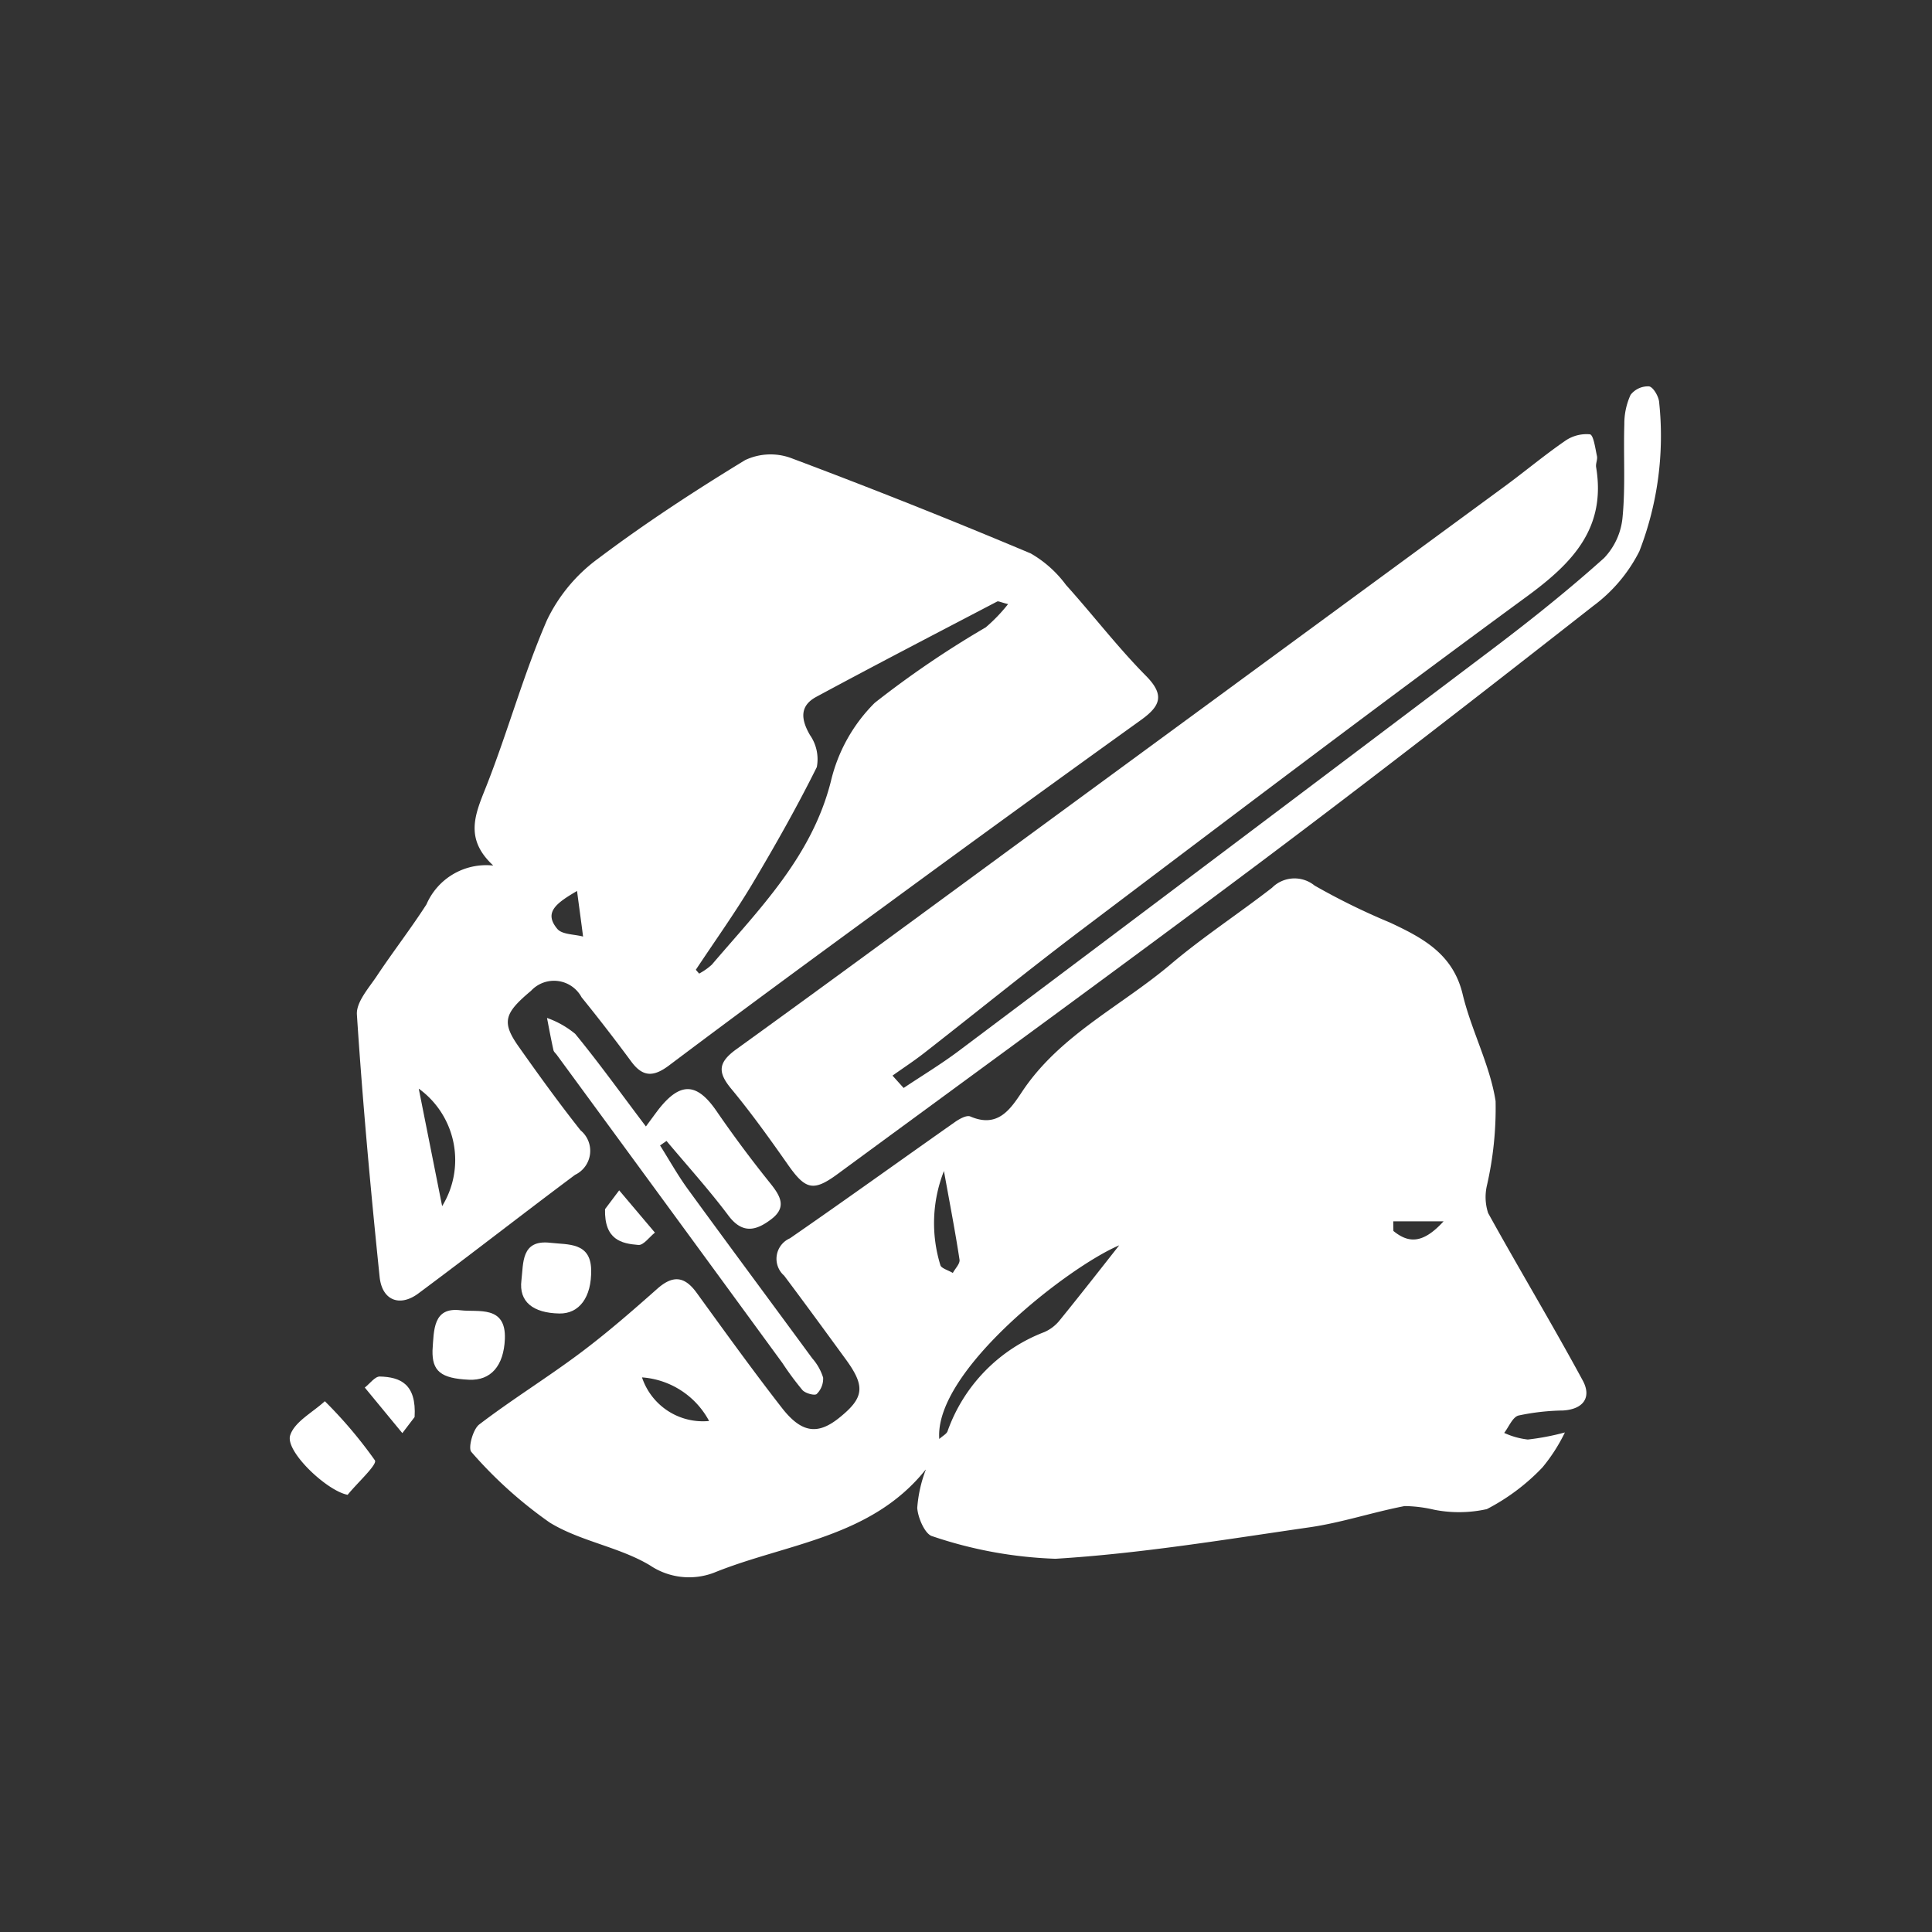 <svg id="stone-katana" xmlns="http://www.w3.org/2000/svg" width="60" height="60" viewBox="0 0 60 60">
  <rect x="0" y="0" width="60" height="60" fill="#333333" stroke="none"/>
  <rect id="Rectangle_3321" data-name="Rectangle 3321" width="60" height="60" fill="none"/>
  <g id="Layer_1-2" transform="translate(9 12)">
    <g id="Group_48" data-name="Group 48" transform="translate(0 0)">
      <path id="Path_2631" data-name="Path 2631" d="M46.188,105.718c-1.7,2.128-4.337,2.291-6.582,3.205a2.173,2.173,0,0,1-1.979-.231c-.958-.575-2.161-.745-3.113-1.329a13.406,13.406,0,0,1-2.434-2.193c-.108-.112.044-.7.243-.853,1.014-.775,2.105-1.448,3.127-2.212.834-.624,1.623-1.311,2.4-2,.484-.43.848-.4,1.226.122.871,1.2,1.738,2.406,2.649,3.576.609.782,1.112.838,1.768.315.785-.628.831-.979.215-1.824-.635-.871-1.27-1.74-1.915-2.6a.694.694,0,0,1,.18-1.159c1.722-1.189,3.419-2.413,5.132-3.616.135-.094.357-.217.47-.168.859.371,1.247-.227,1.617-.783,1.17-1.752,3.074-2.644,4.618-3.954,1-.845,2.1-1.563,3.135-2.366a.986.986,0,0,1,1.322-.068,20.894,20.894,0,0,0,2.341,1.149c1.016.476,1.957.971,2.257,2.226.269,1.124.846,2.188,1.023,3.319a10.775,10.775,0,0,1-.269,2.619,1.6,1.6,0,0,0,.037.857c.962,1.742,1.99,3.447,2.938,5.2.282.518.026.894-.612.932a7.114,7.114,0,0,0-1.381.156c-.184.047-.3.351-.446.54a2.393,2.393,0,0,0,.734.206,7.76,7.76,0,0,0,1.151-.22,5.318,5.318,0,0,1-.7,1.089,6.5,6.5,0,0,1-1.724,1.292,3.977,3.977,0,0,1-1.637.019,4.247,4.247,0,0,0-.915-.114c-.993.191-1.964.518-2.962.661-2.621.379-5.244.815-7.883.976a13.259,13.259,0,0,1-3.823-.7c-.224-.056-.448-.567-.469-.88a4.173,4.173,0,0,1,.261-1.175Zm6.01-6.965c-1.579.671-5.748,3.9-5.587,6.014.11-.1.226-.156.257-.241a5.13,5.13,0,0,1,3.006-3.079,1.248,1.248,0,0,0,.476-.365c.645-.794,1.275-1.6,1.847-2.327Zm-5.442-2.308a4.419,4.419,0,0,0-.112,2.918c.016.1.254.166.388.248.073-.138.226-.287.208-.411C47.108,98.33,46.94,97.465,46.756,96.445Zm-7.294,7.762a2.57,2.57,0,0,0-2.083-1.353A1.993,1.993,0,0,0,39.463,104.208Zm21.248-6.2c0,.1,0,.2.005.3.472.386.918.4,1.558-.3Z" transform="translate(-26.441 -72.078)" fill="#fff"/>
      <path id="Path_2632" data-name="Path 2632" d="M16.127,24.835c-.9-.841-.535-1.609-.2-2.455.67-1.7,1.154-3.476,1.88-5.15A5.1,5.1,0,0,1,19.4,15.314c1.46-1.1,3-2.105,4.564-3.058a1.85,1.85,0,0,1,1.416-.066q3.756,1.409,7.453,2.966a3.573,3.573,0,0,1,1.095.979c.838.93,1.6,1.929,2.48,2.819.6.605.446.944-.154,1.376q-3.974,2.854-7.918,5.748c-2.256,1.649-4.506,3.3-6.739,4.98-.477.358-.81.364-1.168-.119-.5-.677-1.016-1.346-1.546-2a.972.972,0,0,0-1.57-.2c-.829.694-.922.97-.383,1.733.621.88,1.252,1.754,1.922,2.6a.825.825,0,0,1-.17,1.381c-1.631,1.217-3.237,2.473-4.87,3.686-.575.427-1.124.215-1.2-.512-.28-2.712-.528-5.428-.706-8.149-.026-.388.369-.825.619-1.2.5-.752,1.053-1.465,1.541-2.223a2.02,2.02,0,0,1,2.067-1.207Zm6.3,3.245c.035.042.072.082.107.124a1.955,1.955,0,0,0,.393-.276c1.481-1.736,3.107-3.354,3.7-5.7a5.078,5.078,0,0,1,1.36-2.432,30.248,30.248,0,0,1,3.448-2.345,5.143,5.143,0,0,0,.694-.722c-.236-.058-.3-.1-.341-.079-1.875.981-3.754,1.955-5.617,2.96-.521.282-.477.7-.194,1.187a1.312,1.312,0,0,1,.212.993c-.616,1.24-1.3,2.448-2.007,3.635-.544.909-1.165,1.775-1.75,2.66Zm-8.6,3.7c.233,1.172.462,2.315.726,3.646A2.735,2.735,0,0,0,13.833,31.781Zm4.91-6.139c-.645.378-1.035.664-.607,1.175.149.178.525.164.8.238C18.876,26.624,18.816,26.2,18.743,25.641Z" transform="translate(-9.822 -9.968)" fill="#fff"/>
      <path id="Path_2633" data-name="Path 2633" d="M82.364,21.789c.57-.381,1.159-.736,1.707-1.147q8.307-6.237,16.6-12.5c1.182-.894,2.343-1.822,3.447-2.812a2.111,2.111,0,0,0,.574-1.277c.091-.953.024-1.92.054-2.88a2.155,2.155,0,0,1,.194-.909A.684.684,0,0,1,105.512,0c.131.019.306.317.316.5a9.9,9.9,0,0,1-.616,4.623,4.8,4.8,0,0,1-1.437,1.7c-3.438,2.695-6.888,5.375-10.382,7.995-4.333,3.247-8.712,6.433-13.075,9.64-.757.558-1,.49-1.541-.278-.568-.81-1.145-1.616-1.775-2.376-.411-.5-.4-.8.142-1.2,2.973-2.147,5.928-4.323,8.885-6.493q7.5-5.5,14.993-11c.633-.465,1.236-.97,1.882-1.416a1.16,1.16,0,0,1,.773-.206c.112.019.166.434.219.675.024.108-.045.234-.026.346.316,1.9-.74,2.98-2.151,4.015-4.648,3.406-9.242,6.888-13.84,10.361-1.647,1.245-3.251,2.548-4.879,3.819-.317.247-.654.467-.981.7.114.128.229.255.343.381Z" transform="translate(-63.301 -0.001)" fill="#fff"/>
      <path id="Path_2634" data-name="Path 2634" d="M48.724,115.527c.2-.271.3-.409.4-.54.678-.859,1.191-.825,1.8.063.526.766,1.084,1.514,1.666,2.238.313.39.519.74.038,1.109-.46.353-.894.486-1.339-.108-.6-.8-1.277-1.548-1.922-2.317l-.2.14c.282.446.539.909.848,1.336,1.284,1.764,2.586,3.515,3.877,5.274a1.653,1.653,0,0,1,.339.6.664.664,0,0,1-.2.509c-.059.058-.35-.019-.442-.121a9.292,9.292,0,0,1-.621-.839q-3.5-4.79-7.012-9.577c-.035-.047-.089-.089-.1-.142-.073-.33-.136-.664-.2-1a2.874,2.874,0,0,1,.876.495c.747.911,1.434,1.869,2.2,2.882Z" transform="translate(-37.668 -92.539)" fill="#fff"/>
      <path id="Path_2635" data-name="Path 2635" d="M1.8,183.136c-.638-.117-1.941-1.345-1.784-1.843.133-.425.7-.715,1.077-1.063a13.872,13.872,0,0,1,1.555,1.836c.082.131-.547.7-.848,1.072Z" transform="translate(-0.005 -148.714)" fill="#fff"/>
      <path id="Path_2636" data-name="Path 2636" d="M25.348,165.28c.044-.642.016-1.357.874-1.25.54.066,1.416-.168,1.373.894-.035.831-.434,1.294-1.114,1.263-.876-.04-1.147-.269-1.133-.908Z" transform="translate(-20.916 -135.338)" fill="#fff"/>
      <path id="Path_2637" data-name="Path 2637" d="M42.276,154.247c-.822-.014-1.264-.365-1.182-1.028.066-.533-.016-1.275.9-1.168.547.063,1.249-.021,1.266.838S42.886,154.256,42.276,154.247Z" transform="translate(-33.901 -125.455)" fill="#fff"/>
      <path id="Path_2638" data-name="Path 2638" d="M14.868,177.115c-.042.054-.212.278-.381.5q-.582-.708-1.166-1.415c.156-.121.315-.346.467-.343C14.418,175.874,14.93,176.082,14.868,177.115Z" transform="translate(-10.992 -145.108)" fill="#fff"/>
      <path id="Path_2639" data-name="Path 2639" d="M55.986,143.364l.439-.584,1.11,1.313c-.173.136-.355.4-.516.383-.519-.042-1.058-.156-1.033-1.114Z" transform="translate(-46.196 -117.813)" fill="#fff"/>
    </g>
  </g>
</svg>
